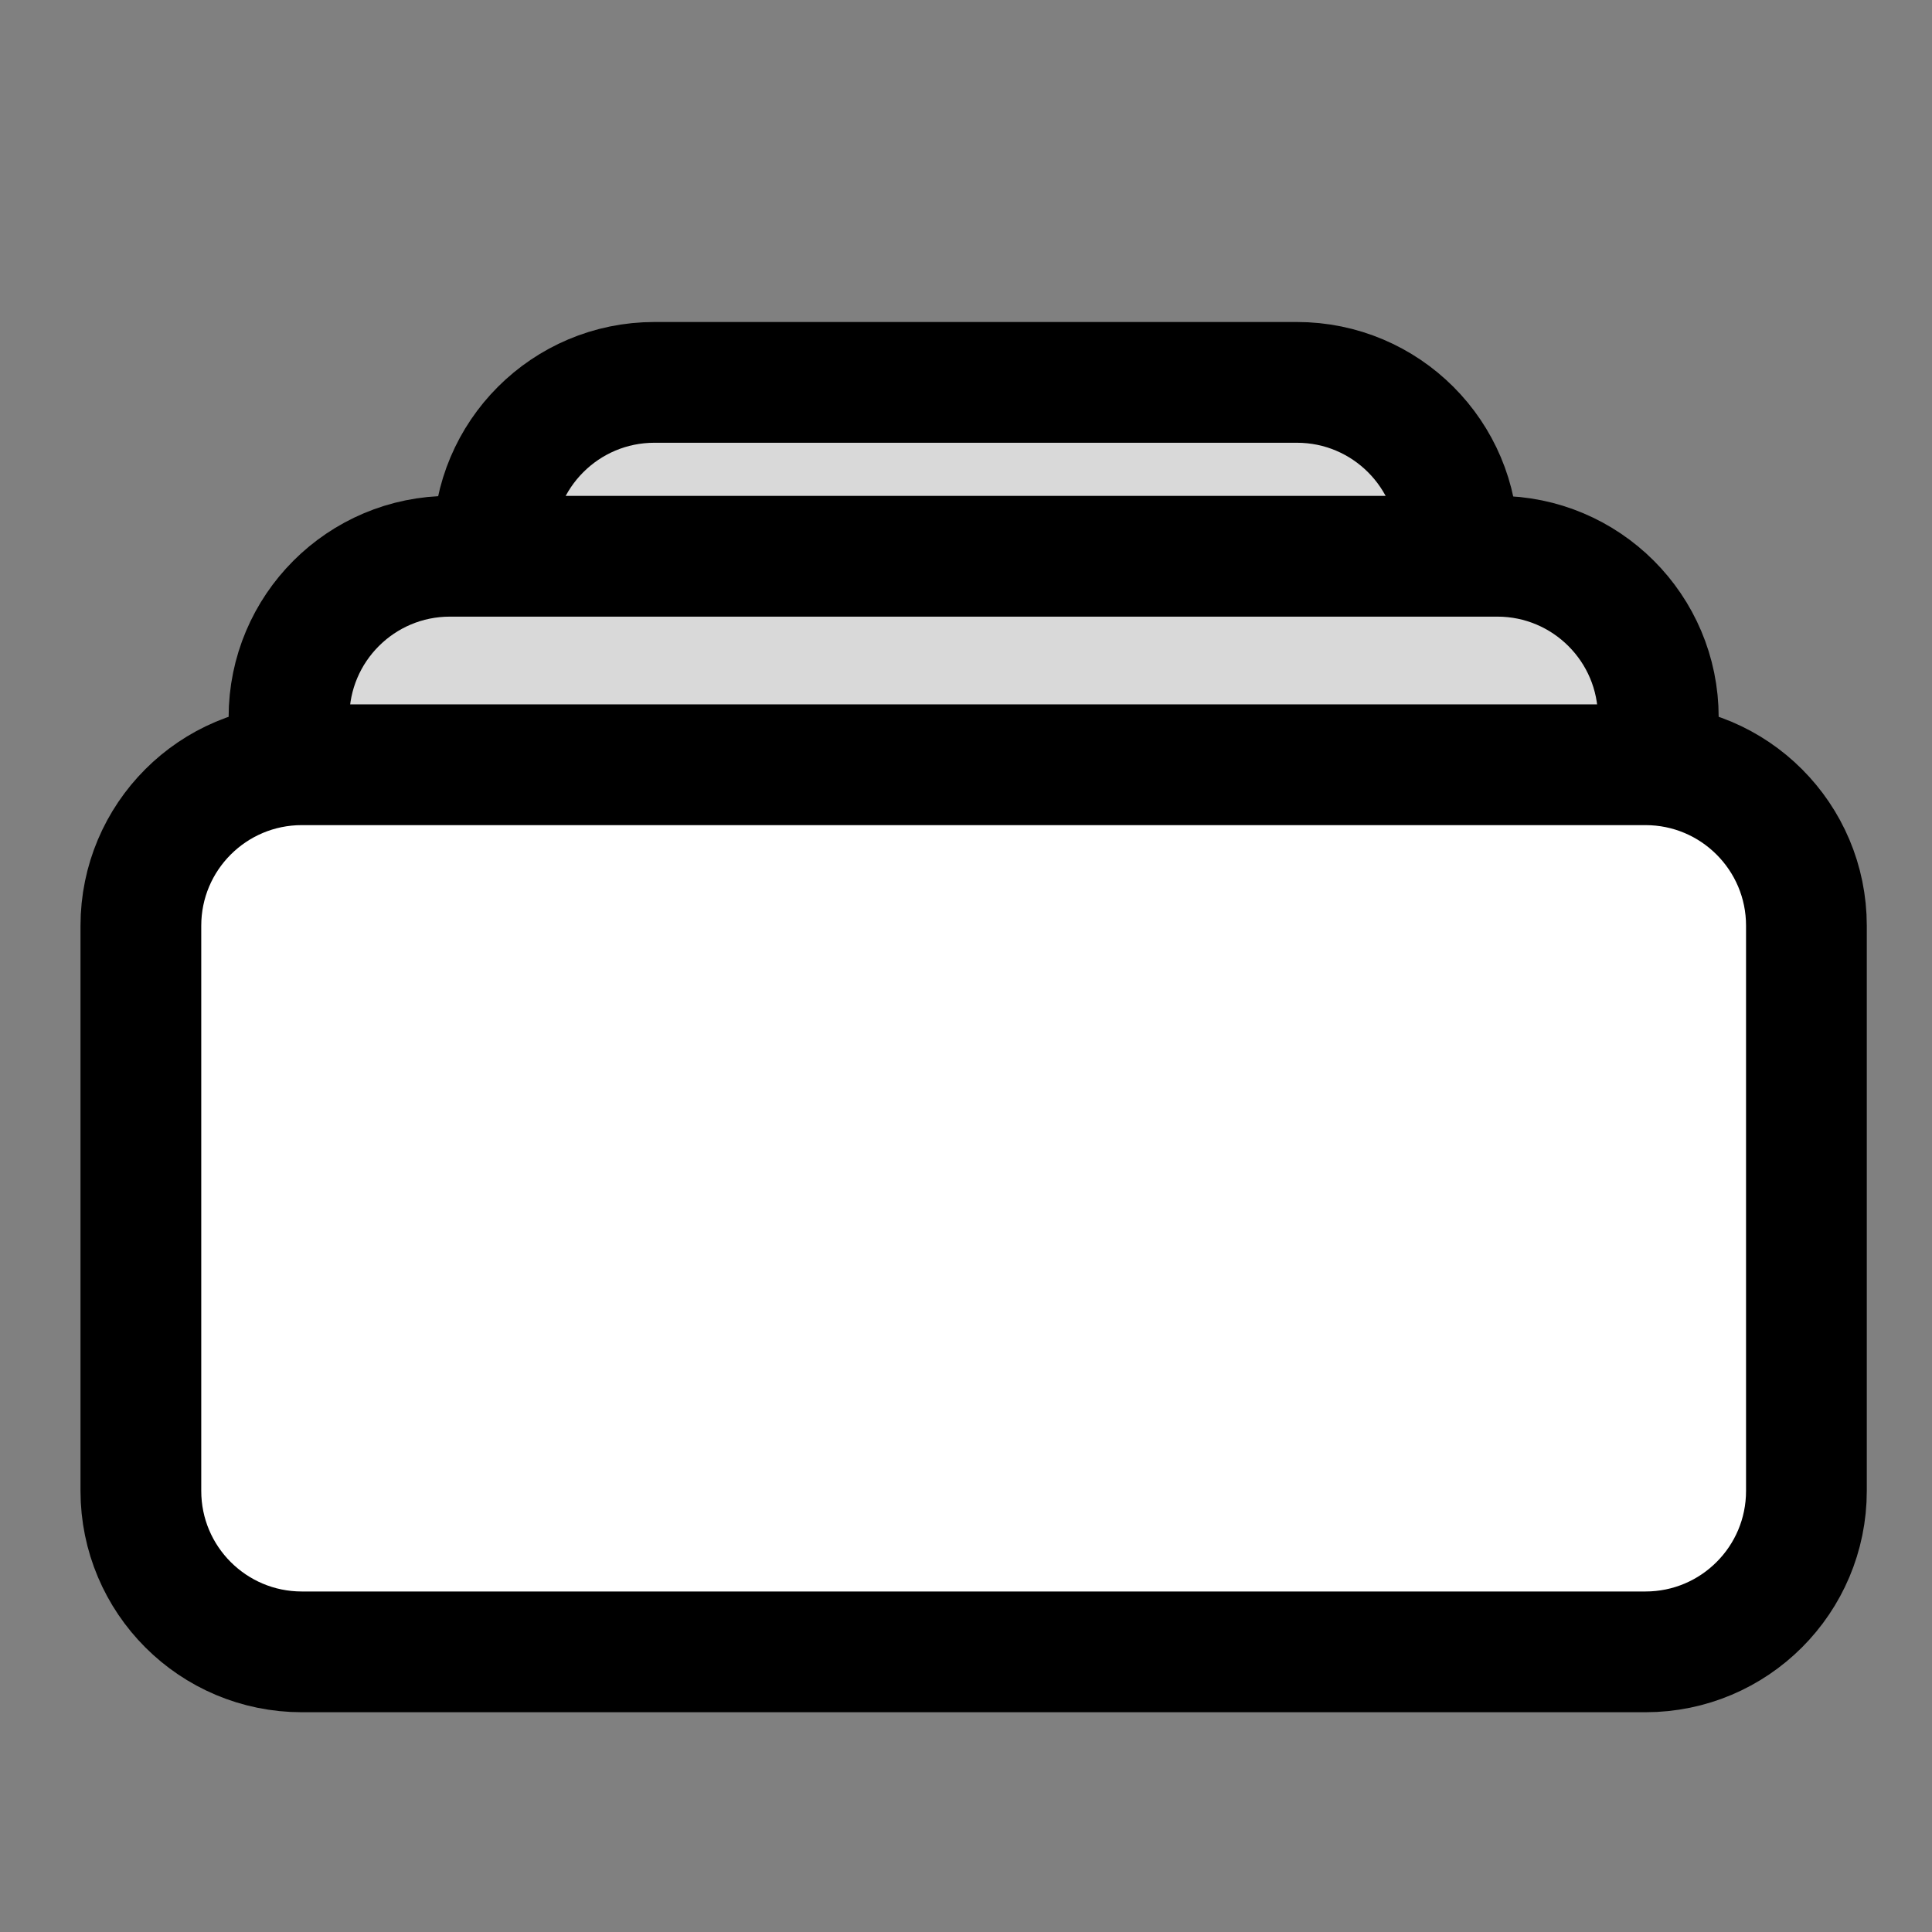 <svg width="24" height="24" viewBox="0 0 24 24" fill="none" xmlns="http://www.w3.org/2000/svg">
<rect x="0" y="0" width="24" height="24" fill="#808080" stroke="none"/>
<g clip-path="url(#clip0_8028_455)">
<path d="M16.11 4.75H8.13C7.025 4.75 6.13 5.645 6.13 6.75V11.6C6.13 12.705 7.025 13.6 8.13 13.6H16.11C17.215 13.6 18.11 12.705 18.11 11.6V6.75C18.11 5.645 17.215 4.75 16.11 4.75Z" fill="#D9D9D9" stroke="black" stroke-width="1.5" stroke-linecap="round" stroke-linejoin="round"/>
<path d="M18.6 6.91H5.59C4.485 6.91 3.59 7.805 3.59 8.91V13.76C3.59 14.864 4.485 15.76 5.59 15.76H18.6C19.704 15.76 20.6 14.864 20.6 13.76V8.91C20.6 7.805 19.704 6.91 18.6 6.91Z" fill="#D9D9D9" stroke="black" stroke-width="1.5" stroke-linecap="round" stroke-linejoin="round"/>
<path d="M20.44 9.5H3.75C2.645 9.5 1.75 10.395 1.75 11.5V18.52C1.75 19.625 2.645 20.52 3.75 20.52H20.44C21.545 20.52 22.44 19.625 22.44 18.52V11.5C22.44 10.395 21.545 9.5 20.44 9.5Z" fill="white" stroke="black" stroke-width="1.5" stroke-linecap="round" stroke-linejoin="round"/>
</g>
<defs>
<clipPath id="clip0_8028_455">
<rect width="22.19" height="18.27" fill="white" transform="translate(1 3)"/>
</clipPath>
</defs>
</svg>
